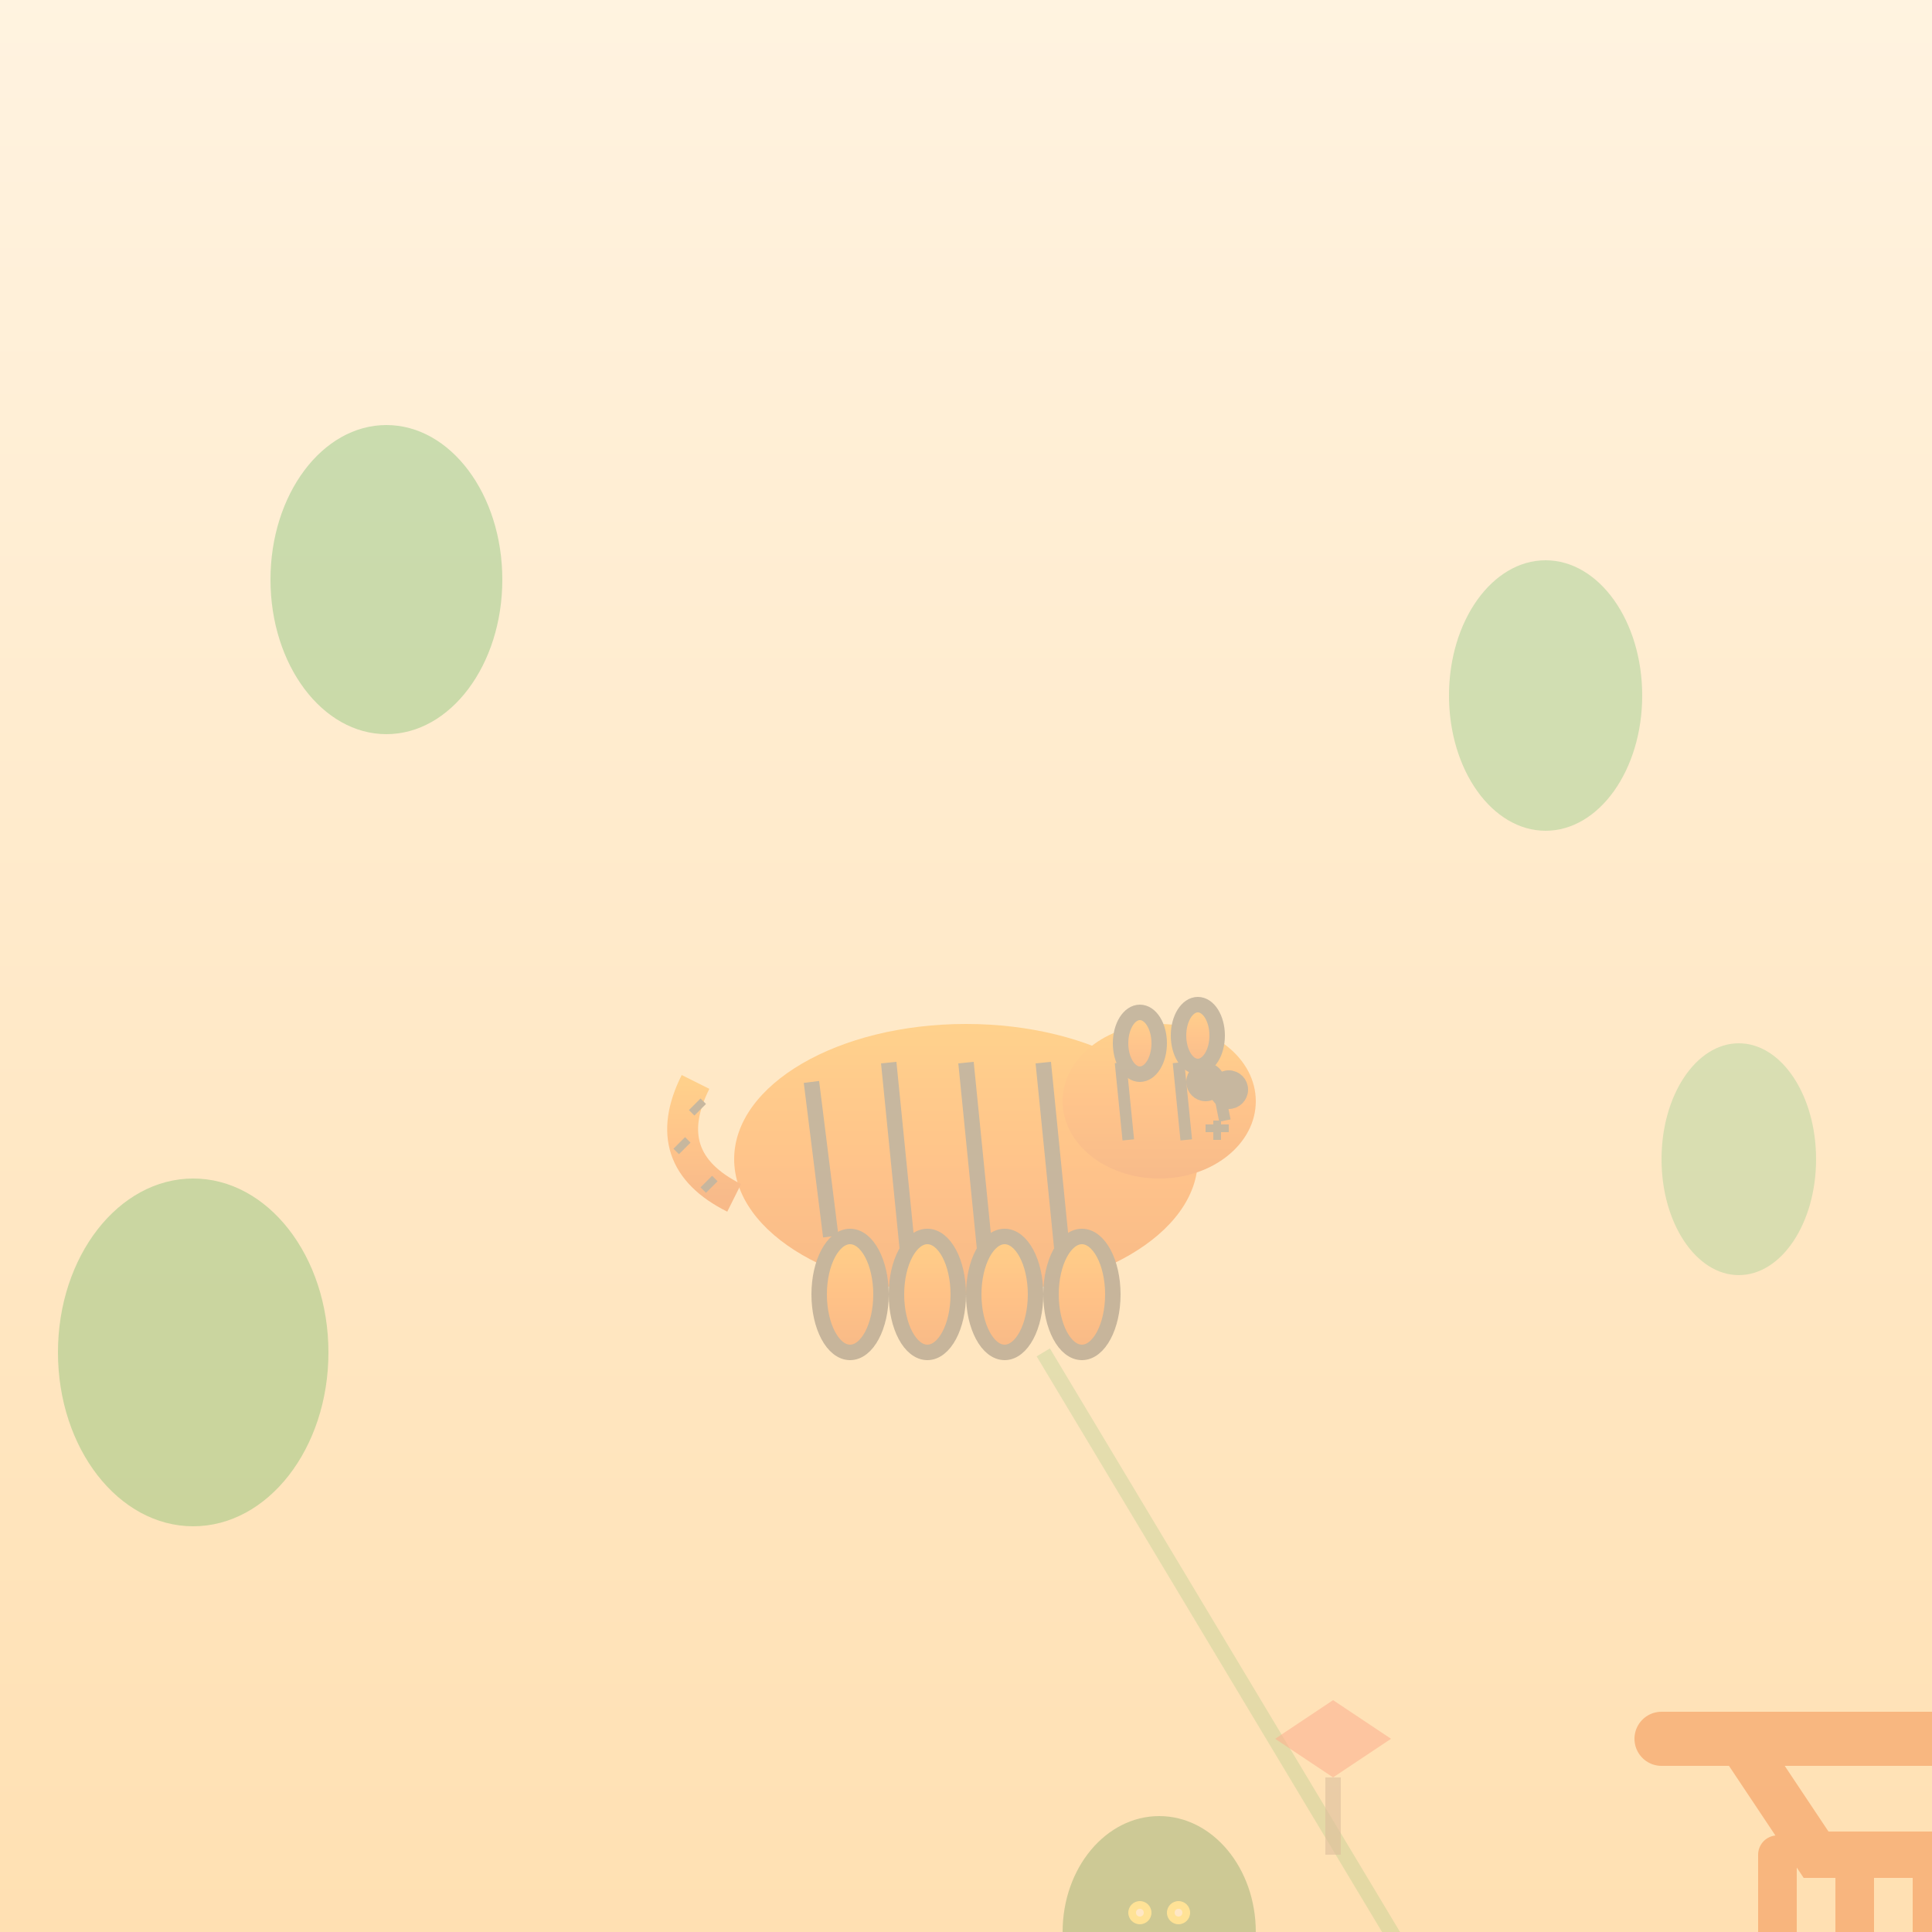 <svg xmlns="http://www.w3.org/2000/svg" width="500" height="500" viewBox="0 0 500 500">
  <rect x="0" y="0" width="500" height="500" fill="#333333" stroke="none"/>
  <defs>
    <linearGradient id="bgGrad141" x1="0%" y1="0%" x2="0%" y2="100%">
      <stop offset="0%" style="stop-color:#fff3e0;stop-opacity:1" />
      <stop offset="100%" style="stop-color:#ffe0b2;stop-opacity:1" />
    </linearGradient>
    <linearGradient id="tigerGrad141" x1="0%" y1="0%" x2="0%" y2="100%">
      <stop offset="0%" style="stop-color:#ff9800;stop-opacity:1" />
      <stop offset="50%" style="stop-color:#ff6f00;stop-opacity:1" />
      <stop offset="100%" style="stop-color:#e65100;stop-opacity:1" />
    </linearGradient>
  </defs>
  
  <!-- Background -->
  <rect width="500" height="500" fill="url(#bgGrad141)"/>
  
  <!-- Jungle foliage -->
  <g opacity="0.3">
  <ellipse cx="100" cy="150" rx="30" ry="40" fill="#4caf50"/>
  <ellipse cx="400" cy="180" rx="25" ry="35" fill="#66bb6a"/>
  <ellipse cx="450" cy="300" rx="20" ry="30" fill="#81c784"/>
  <ellipse cx="50" cy="350" rx="35" ry="45" fill="#4caf50"/>
  
  <!-- Main tiger -->
  <g transform="translate(250,300)">
  <!-- Tiger body -->
  <ellipse cx="0" cy="0" rx="60" ry="35" fill="url(#tigerGrad141)"/>
  
  <!-- Tiger head -->
  <ellipse cx="50" cy="-15" rx="25" ry="20" fill="url(#tigerGrad141)"/>
  
  <!-- Tiger stripes on body -->
  <g stroke="#424242" stroke-width="4">
    <line x1="-40" y1="-20" x2="-35" y2="20"/>
    <line x1="-20" y1="-25" x2="-15" y2="25"/>
    <line x1="0" y1="-25" x2="5" y2="25"/>
    <line x1="20" y1="-25" x2="25" y2="25"/>
    
    <!-- Tiger stripes on head -->
    <g stroke="#424242" stroke-width="3">
      <line x1="40" y1="-25" x2="42" y2="-5"/>
      <line x1="55" y1="-25" x2="57" y2="-5"/>
      <line x1="65" y1="-20" x2="67" y2="-10"/>
    </g>
    
    <!-- Tiger legs -->
    <ellipse cx="-30" cy="35" rx="8" ry="15" fill="url(#tigerGrad141)"/>
    <ellipse cx="-10" cy="35" rx="8" ry="15" fill="url(#tigerGrad141)"/>
    <ellipse cx="10" cy="35" rx="8" ry="15" fill="url(#tigerGrad141)"/>
    <ellipse cx="30" cy="35" rx="8" ry="15" fill="url(#tigerGrad141)"/>
    
    <!-- Tiger tail -->
    <path d="M-60 10 Q-80 0 -70 -20" stroke="url(#tigerGrad141)" stroke-width="8" fill="none"/>
    <g stroke="#424242" stroke-width="2">
      <line x1="-65" y1="5" x2="-68" y2="8"/>
      <line x1="-72" y1="-5" x2="-75" y2="-2"/>
      <line x1="-68" y1="-15" x2="-71" y2="-12"/>
    </g>
    
    <!-- Tiger face -->
    <circle cx="62" cy="-20" r="3" fill="#424242"/>
    <circle cx="68" cy="-18" r="3" fill="#424242"/>
    <path d="M65 -10 L65 -5" stroke="#424242" stroke-width="2"/>
    <path d="M62 -8 L68 -8" stroke="#424242" stroke-width="2"/>
    
    <!-- Tiger ears -->
    <ellipse cx="45" cy="-30" rx="5" ry="8" fill="url(#tigerGrad141)"/>
    <ellipse cx="60" cy="-32" rx="5" ry="8" fill="url(#tigerGrad141)"/>
    </g>
  
    <!-- Main radical shape 虎 (tiger) -->
    <!-- Top stroke -->
    <path d="M180 150 L320 150" 
        stroke="#e65100" stroke-width="14" fill="none" stroke-linecap="round"/>
  
    <!-- Tiger head outline -->
    <path d="M200 150 L220 180 L280 180 L300 150" 
        stroke="#e65100" stroke-width="12" fill="none" stroke-linecap="round"/>
  
    <!-- Tiger stripes in radical -->
    <path d="M210 180 L210 220" 
        stroke="#e65100" stroke-width="10" fill="none" stroke-linecap="round"/>
    <path d="M230 180 L230 220" 
        stroke="#e65100" stroke-width="10" fill="none" stroke-linecap="round"/>
    <path d="M250 180 L250 220" 
        stroke="#e65100" stroke-width="10" fill="none" stroke-linecap="round"/>
    <path d="M270 180 L270 220" 
        stroke="#e65100" stroke-width="10" fill="none" stroke-linecap="round"/>
    <path d="M290 180 L290 220" 
        stroke="#e65100" stroke-width="10" fill="none" stroke-linecap="round"/>
  
    <!-- Bottom stroke -->
    <path d="M200 220 L300 220" 
        stroke="#e65100" stroke-width="12" fill="none" stroke-linecap="round"/>
  
    <!-- Tiger cub -->
    <g transform="translate(120,380)" opacity="0.8">
    <!-- Cub body -->
    <ellipse cx="0" cy="0" rx="20" ry="12" fill="url(#tigerGrad141)"/>
    <!-- Cub head -->
    <ellipse cx="15" cy="-5" rx="10" ry="8" fill="url(#tigerGrad141)"/>
    <!-- Cub stripes -->
    <g stroke="#424242" stroke-width="2">
      <line x1="-10" y1="-5" x2="-8" y2="5"/>
      <line x1="0" y1="-8" x2="2" y2="8"/>
      <line x1="10" y1="-8" x2="12" y2="8"/>
    </g>
    <!-- Cub face -->
    <circle cx="20" cy="-8" r="1" fill="#424242"/>
    <circle cx="22" cy="-7" r="1" fill="#424242"/>
    </g>
  
    <!-- Tiger paw prints -->
    <g fill="#8d4e00" opacity="0.6">
    <g transform="translate(100,250)">
      <!-- Main pad -->
      <ellipse cx="0" cy="0" rx="8" ry="12"/>
      <!-- Toes -->
      <circle cx="-6" cy="-10" r="3"/>
      <circle cx="0" cy="-12" r="3"/>
      <circle cx="6" cy="-10" r="3"/>
      <circle cx="3" cy="-5" r="2"/>
    </g>
    
    <g transform="translate(150,280)">
      <ellipse cx="0" cy="0" rx="8" ry="12"/>
      <circle cx="-6" cy="-10" r="3"/>
      <circle cx="0" cy="-12" r="3"/>
      <circle cx="6" cy="-10" r="3"/>
      <circle cx="3" cy="-5" r="2"/>
    </g>
    
    <g transform="translate(200,310)">
      <ellipse cx="0" cy="0" rx="8" ry="12"/>
      <circle cx="-6" cy="-10" r="3"/>
      <circle cx="0" cy="-12" r="3"/>
      <circle cx="6" cy="-10" r="3"/>
      <circle cx="3" cy="-5" r="2"/>
    </g>
    </g>
  
    <!-- Jungle vines -->
    <g stroke="#4caf50" stroke-width="4" opacity="0.5" fill="none">
    <path d="M20 50 Q50 100 80 150 Q110 200 140 250"/>
    <path d="M480 80 Q450 130 420 180 Q390 230 360 280"/>
    </g>
  
    <!-- Tiger stalking posture -->
    <g transform="translate(380,200)" opacity="0.7">
    <!-- Crouched body -->
    <ellipse cx="0" cy="0" rx="30" ry="15" fill="url(#tigerGrad141)"/>
    <!-- Head low -->
    <ellipse cx="25" cy="5" rx="15" ry="10" fill="url(#tigerGrad141)"/>
    <!-- Stripes -->
    <g stroke="#424242" stroke-width="2">
      <line x1="-20" y1="-8" x2="-18" y2="8"/>
      <line x1="-5" y1="-10" x2="-3" y2="10"/>
      <line x1="10" y1="-10" x2="12" y2="10"/>
    </g>
    <!-- Eyes watching -->
    <circle cx="32" cy="2" r="2" fill="#ffeb3b"/>
    <circle cx="35" cy="3" r="2" fill="#ffeb3b"/>
    </g>
  
    <!-- Warning signs -->
    <g transform="translate(80,150)" opacity="0.6">
    <!-- Danger sign -->
    <path d="M0 0 L15 -10 L30 0 L15 10 Z" fill="#f44336"/>
    
    <!-- Post -->
    <rect x="13" y="10" width="4" height="20" fill="#8d6e63"/>
    </g>
  
    <!-- Bamboo -->
    <g transform="translate(450,100)" opacity="0.4">
    <!-- Bamboo stalks -->
    <rect x="0" y="0" width="8" height="120" fill="#4caf50"/>
    <rect x="12" y="0" width="8" height="100" fill="#66bb6a"/>
    <!-- Bamboo nodes -->
    <g fill="#2e7d32">
      <rect x="-2" y="30" width="12" height="3"/>
      <rect x="-2" y="60" width="12" height="3"/>
      <rect x="-2" y="90" width="12" height="3"/>
      <rect x="10" y="25" width="12" height="3"/>
      <rect x="10" y="50" width="12" height="3"/>
      <rect x="10" y="75" width="12" height="3"/>
    </g>
    </g>
  
    <!-- Tiger eyes glowing in darkness -->
    <g transform="translate(50,200)" opacity="0.8">
    <!-- Dark foliage -->
    <ellipse cx="0" cy="0" rx="25" ry="30" fill="#2e7d32"/>
    <!-- Glowing eyes -->
    <circle cx="-5" cy="-5" r="3" fill="#ffeb3b"/>
    <circle cx="5" cy="-5" r="3" fill="#ffeb3b"/>
    <!-- Eye shine -->
    <circle cx="-5" cy="-5" r="1" fill="#ffffff"/>
    <circle cx="5" cy="-5" r="1" fill="#ffffff"/>
    </g>
  
    <!-- Tiger roar effect -->
    <g transform="translate(350,150)" opacity="0.5">
    <!-- Sound waves -->
    <g stroke="#ff9800" stroke-width="2" fill="none">
      <path d="M0 0 Q10 -5 20 0"/>
      <path d="M0 0 Q15 -8 30 0"/>
      <path d="M0 0 Q20 -10 40 0"/>
    </g>
    </g>
  
    <!-- Scratched tree -->
    <g transform="translate(420,300)" opacity="0.6">
    <!-- Tree trunk -->
    <rect x="0" y="0" width="15" height="80" fill="#8d6e63"/>
    <!-- Claw marks -->
    <g stroke="#424242" stroke-width="2">
      <line x1="2" y1="20" x2="8" y2="35"/>
      <line x1="4" y1="18" x2="10" y2="33"/>
      <line x1="6" y1="16" x2="12" y2="31"/>
      <line x1="8" y1="14" x2="14" y2="29"/>
    </g>
    </g>
  
    <!-- Tiger territory marking -->
    <g transform="translate(150,450)" opacity="0.4">
    <!-- Scent mark -->
    <ellipse cx="0" cy="0" rx="8" ry="5" fill="#8d4e00"/>
    <!-- Smell lines -->
    <g stroke="#9e9e9e" stroke-width="1" opacity="0.6">
      <path d="M-5 -8 Q-3 -12 -1 -8"/>
      <path d="M0 -8 Q2 -12 4 -8"/>
      <path d="M5 -8 Q7 -12 9 -8"/>
    </g>
    </g>
  
    <!-- Kanji character 虎 -->
    
    </g>
  </g>
</svg> 